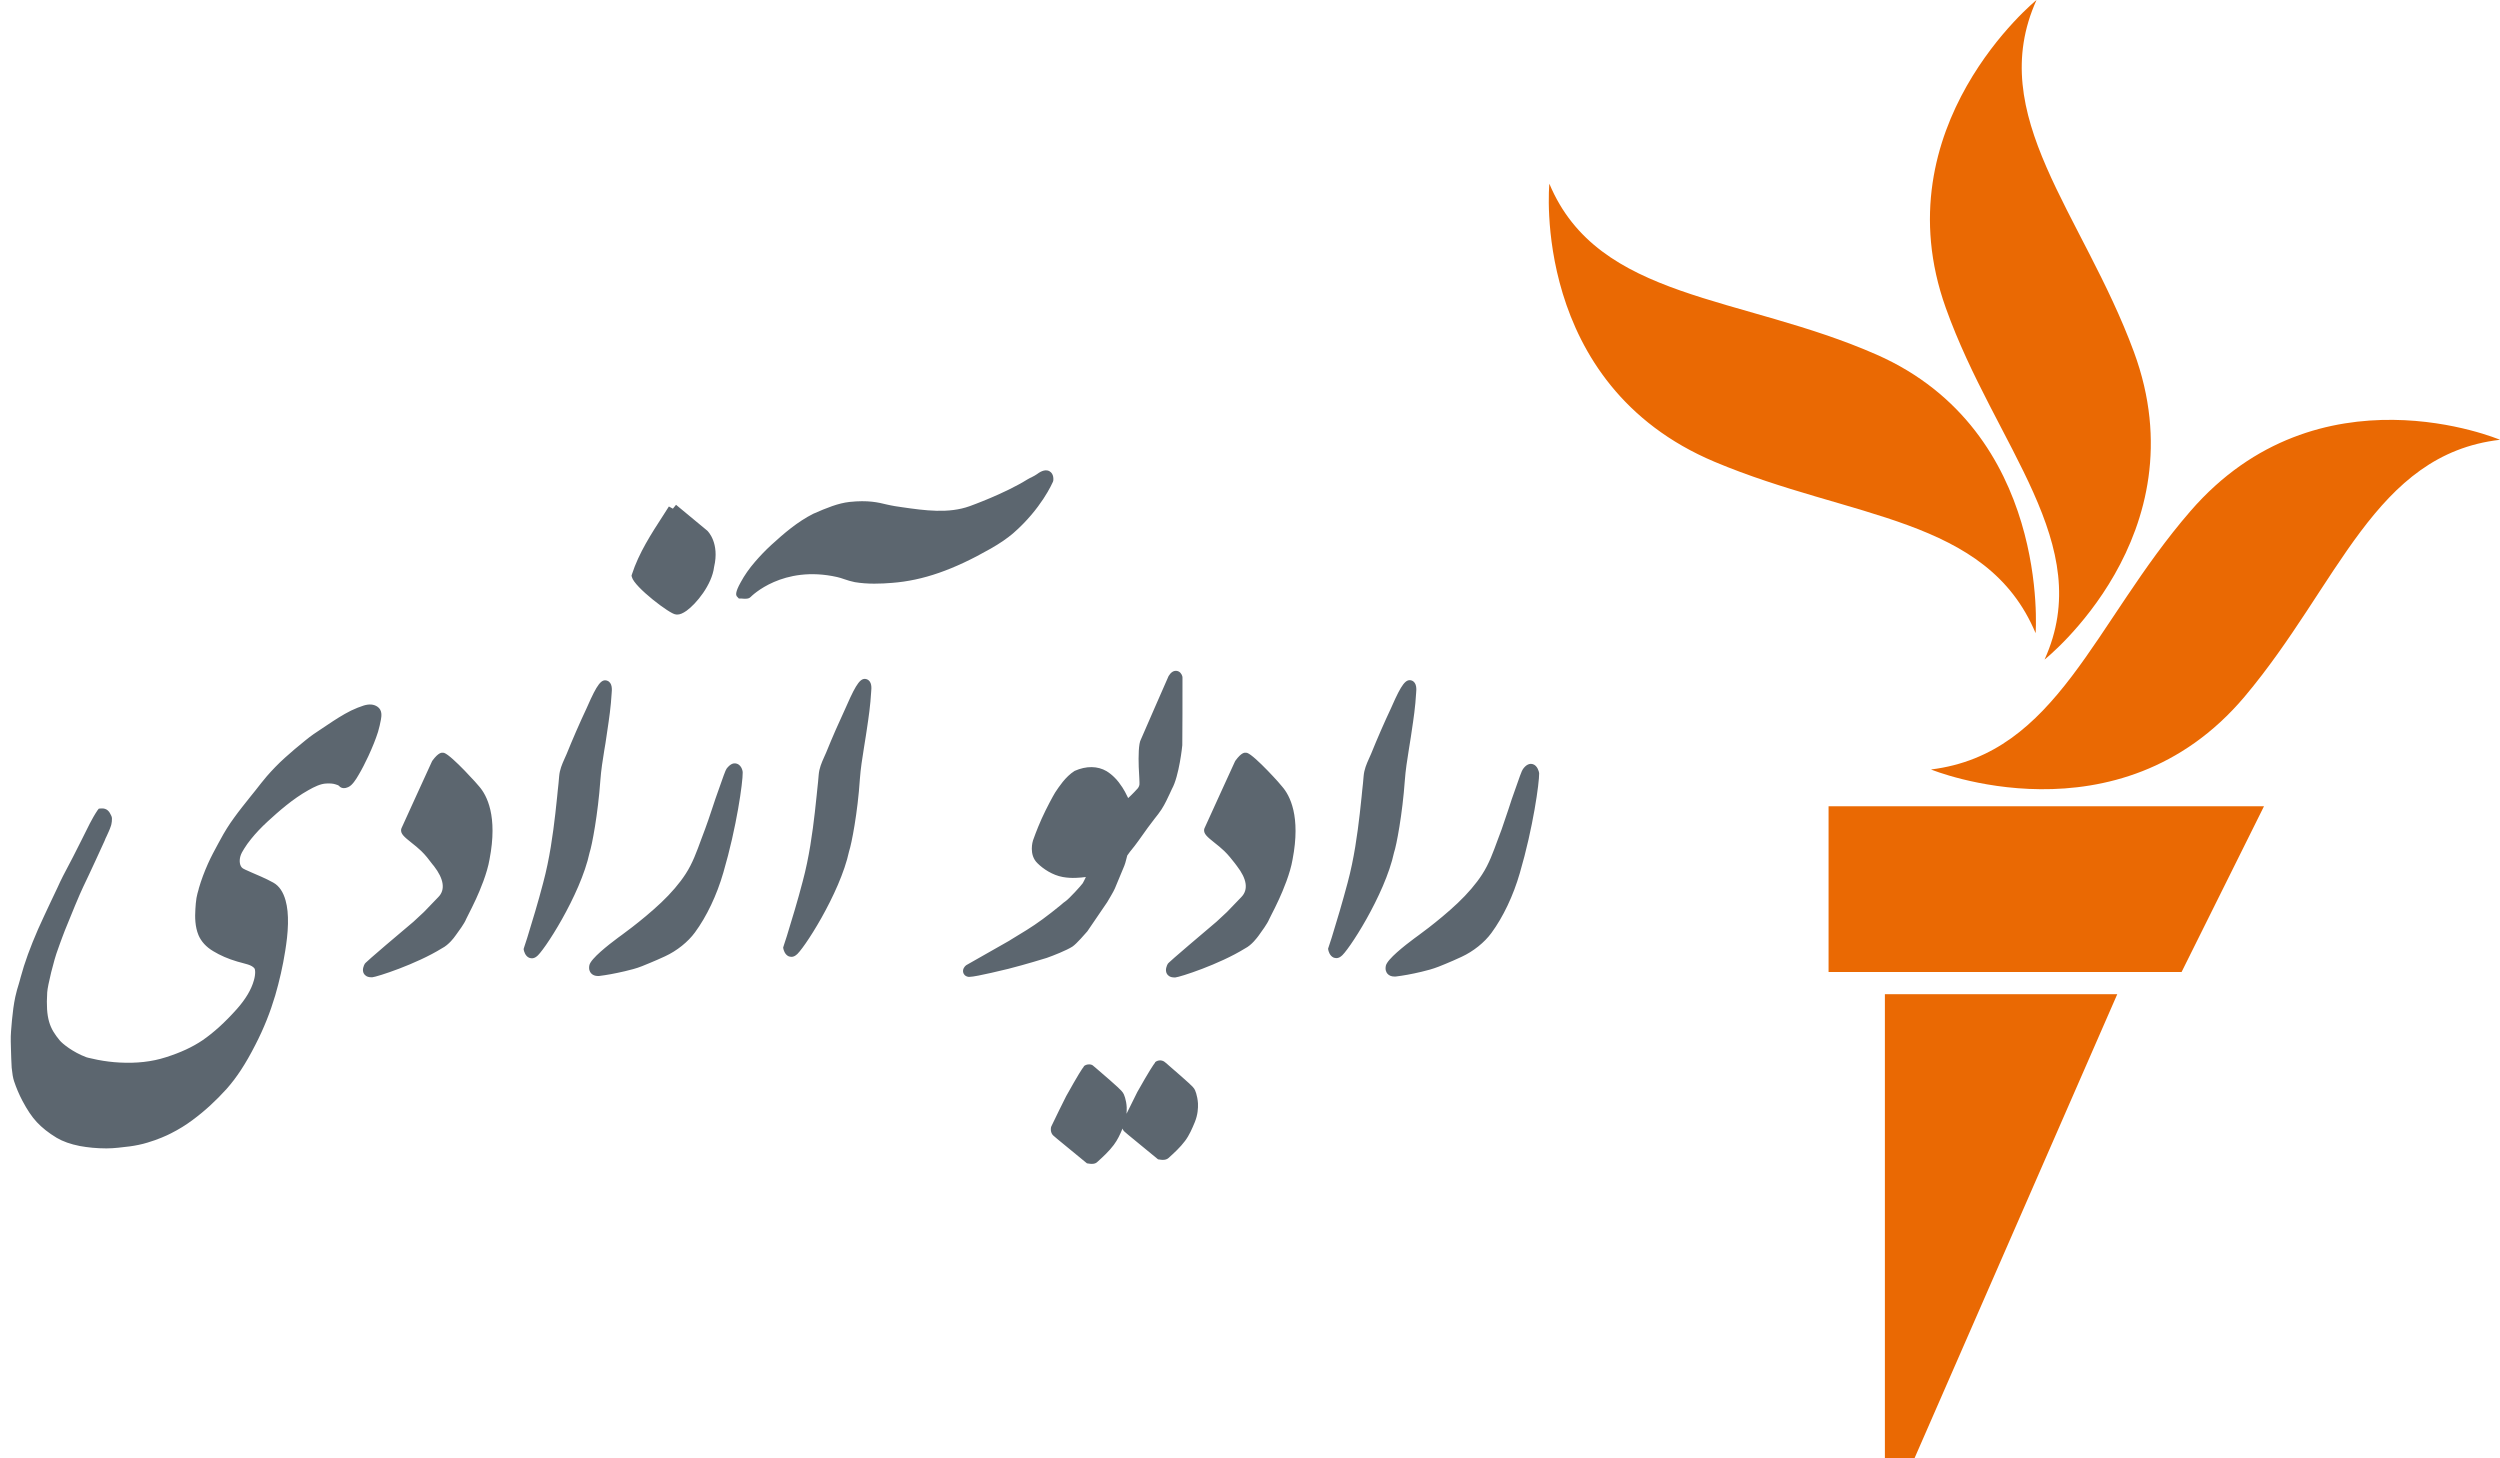 <?xml version="1.0" encoding="utf-8"?>
<!-- Generator: Adobe Illustrator 25.2.1, SVG Export Plug-In . SVG Version: 6.00 Build 0)  -->
<svg version="1.1" xmlns="http://www.w3.org/2000/svg" xmlns:xlink="http://www.w3.org/1999/xlink" x="0px" y="0px"
	 viewBox="0 0 137.17 80" style="enable-background:new 0 0 137.17 80;" xml:space="preserve">
<style type="text/css">
	.st0{fill:#5C666F;}
	.st1{fill:#EA6903;}
	.st2{fill:#E76A24;}
	.st3{fill:#5C6770;}
	.st4{display:none;}
	.st5{display:inline;}
	.st6{fill:#FFFFFF;}
	.st7{fill:#E56A24;}
	.st8{fill:#5D6771;}
	.st9{display:none;fill:#5C666F;}
	.st10{display:inline;fill:#5C666F;}
	.st11{fill:#5D6770;}
	.st12{fill:#69737B;}
	.st13{fill:#256A78;}
	.st14{fill:#D12430;}
	.st15{display:inline;fill:#2D1996;}
	.st16{fill:#2D1996;}
	.st17{fill:#E86B24;}
	.st18{fill:none;}
	.st19{opacity:0.7;}
	.st20{fill-rule:evenodd;clip-rule:evenodd;fill:#FFFFFF;}
	.st21{fill-rule:evenodd;clip-rule:evenodd;fill:#EA6903;}
	.st22{fill:#5B6770;}
	.st23{fill-rule:evenodd;clip-rule:evenodd;fill:#5B6770;}
	.st24{fill-rule:evenodd;clip-rule:evenodd;fill:#F7C39A;}
	.st25{clip-path:url(#SVGID_2_);fill-rule:evenodd;clip-rule:evenodd;fill:#FFFFFF;}
	.st26{display:none;fill:#E50E1F;}
	.st27{fill:#020202;}
	.st28{fill:#EE7204;}
	.st29{fill:#080808;}
	.st30{fill:#0A0A0A;}
	.st31{fill:#0B0B0B;}
	.st32{fill:#EF770C;}
	.st33{fill:#0F0F0F;}
	.st34{fill:#0C0C0C;}
	.st35{fill:#060606;}
	.st36{fill:#EF7B14;}
	.st37{fill:#B7B7B7;}
	.st38{fill:#C11D22;}
	.st39{fill:#3A79B7;}
	.st40{fill:#768492;}
	.st41{fill:#FFFFFF;stroke:#FFFFFF;stroke-width:0.25;stroke-miterlimit:10;}
	.st42{fill:#3B79B7;}
	.st43{fill:#363535;}
	.st44{fill:#BED970;}
	.st45{fill:#E1368E;}
	.st46{fill:#E9E751;}
	.st47{fill:#8E499B;}
	.st48{fill:#C1C0C0;}
	.st49{clip-path:url(#SVGID_4_);fill:url(#SVGID_5_);}
	.st50{fill:#334D5D;}
	.st51{fill:#2170B7;}
	.st52{fill:#718B99;}
	.st53{fill:#B62027;}
	.st54{fill:#26A3DD;}
	.st55{clip-path:url(#SVGID_7_);fill:url(#SVGID_8_);}
</style>
<g id="afghan_x5F_da">
	<g>
		<path class="st0" d="M20.21,41.49c-0.18,0.38-0.35,0.72-0.53,1.02c-0.08,0.14-0.16,0.27-0.26,0.4c-0.08,0.1-0.18,0.22-0.32,0.28
			c-0.15,0.07-0.36,0.09-0.49-0.06c-0.03-0.04-0.11-0.07-0.22-0.1c-0.13-0.04-0.29-0.05-0.48-0.04c-0.32,0.01-0.66,0.18-0.98,0.36
			c-0.88,0.49-1.65,1.18-2.23,1.71c-0.37,0.34-0.67,0.66-0.92,0.97c-0.15,0.19-0.28,0.36-0.38,0.53c-0.09,0.14-0.17,0.28-0.21,0.42
			c-0.07,0.24-0.05,0.55,0.14,0.67c0.08,0.05,0.18,0.09,0.27,0.13l0.2,0.09c0.18,0.08,0.35,0.15,0.53,0.23
			c0.23,0.1,0.45,0.21,0.67,0.33c0.32,0.18,0.54,0.51,0.67,0.98c0.1,0.36,0.14,0.77,0.13,1.28c-0.01,0.52-0.08,1.04-0.15,1.48
			c-0.13,0.83-0.32,1.66-0.55,2.45c-0.27,0.91-0.62,1.8-1.09,2.71c-0.54,1.06-1.03,1.8-1.58,2.42c-0.56,0.62-1.18,1.2-1.86,1.7
			c-0.36,0.27-0.76,0.52-1.2,0.74c-0.21,0.11-0.72,0.34-1.27,0.5c-0.32,0.1-0.68,0.17-0.98,0.21c-0.43,0.05-0.85,0.11-1.27,0.11
			c-0.01,0-0.01,0-0.02,0c-0.53,0-1.01-0.05-1.45-0.13c-0.51-0.1-0.93-0.25-1.27-0.45c-0.45-0.27-0.81-0.56-1.09-0.86
			c-0.28-0.3-0.53-0.68-0.79-1.17c-0.19-0.36-0.34-0.72-0.46-1.08c-0.06-0.18-0.1-0.43-0.13-0.74c-0.02-0.32-0.03-0.69-0.04-1.04
			l-0.01-0.4c-0.01-0.37,0.03-0.73,0.06-1.09l0.01-0.11c0.04-0.41,0.09-0.83,0.18-1.25c0.06-0.27,0.12-0.48,0.19-0.7
			c0.03-0.11,0.07-0.23,0.1-0.36c0.22-0.82,0.53-1.66,0.96-2.65c0.22-0.49,0.45-0.98,0.68-1.47l0.38-0.8
			c0.1-0.22,0.2-0.44,0.31-0.65l0.55-1.05c0.16-0.31,0.31-0.61,0.46-0.91c0.15-0.3,0.3-0.61,0.46-0.92c0.12-0.23,0.27-0.5,0.42-0.72
			l0.07-0.09l0.11-0.01c0.36-0.04,0.49,0.22,0.55,0.35l0.03,0.06c0.08,0.15-0.01,0.5-0.01,0.5l-0.02,0.06
			c-0.06,0.19-0.15,0.37-0.23,0.55c-0.04,0.08-0.08,0.16-0.11,0.25c-0.09,0.2-0.82,1.8-1.18,2.54c-0.18,0.37-0.66,1.53-1,2.38
			c-0.1,0.25-0.19,0.51-0.27,0.72c-0.04,0.12-0.08,0.23-0.11,0.31c-0.23,0.6-0.57,2.01-0.59,2.37c-0.09,1.45,0.14,1.98,0.69,2.64
			c0.14,0.17,0.71,0.64,1.46,0.92c0.03,0.01,0.07,0.02,0.11,0.03l0.09,0.02c0.14,0.03,0.27,0.06,0.41,0.09
			c0.41,0.08,0.82,0.13,1.21,0.15c0.92,0.05,1.77-0.04,2.54-0.29c0.82-0.26,1.46-0.56,2.01-0.93c0.61-0.42,1.23-0.98,1.89-1.72
			c0.47-0.53,0.79-1.06,0.93-1.57c0.05-0.17,0.07-0.32,0.07-0.46c0-0.08-0.01-0.16-0.05-0.21c-0.07-0.08-0.19-0.15-0.35-0.2
			c-0.1-0.03-0.21-0.06-0.32-0.09c-0.09-0.02-0.18-0.05-0.26-0.07c-0.51-0.15-0.94-0.34-1.32-0.57c-0.39-0.23-0.66-0.53-0.81-0.88
			c-0.19-0.46-0.2-0.98-0.17-1.43c0.01-0.2,0.03-0.41,0.06-0.61c0.03-0.16,0.07-0.32,0.12-0.48l0.01-0.05
			c0.13-0.45,0.3-0.9,0.5-1.35c0.17-0.38,0.37-0.75,0.56-1.1l0.11-0.2c0.24-0.45,0.49-0.85,0.77-1.23c0.28-0.39,0.59-0.77,0.89-1.15
			c0.1-0.12,0.19-0.24,0.29-0.36c0.2-0.26,0.4-0.51,0.61-0.76c0.29-0.33,0.61-0.67,1-1.02c0.34-0.31,0.7-0.61,1.12-0.95
			c0.29-0.24,0.6-0.45,0.91-0.65l0.3-0.2c0.4-0.27,0.83-0.55,1.29-0.78c0.25-0.12,0.48-0.21,0.7-0.28c0.3-0.09,0.54-0.07,0.74,0.06
			c0.29,0.19,0.23,0.53,0.2,0.71c-0.04,0.22-0.09,0.44-0.16,0.68C20.61,40.57,20.44,40.99,20.21,41.49z M24.37,41.31l-0.06-0.01
			c-0.07-0.01-0.25-0.02-0.58,0.43l-0.03,0.05c-0.07,0.14-1.59,3.49-1.67,3.66l-0.02,0.06c-0.04,0.25,0.17,0.42,0.57,0.74
			c0.17,0.13,0.36,0.29,0.53,0.45c0.23,0.22,0.43,0.48,0.57,0.67c0.05,0.06,0.09,0.12,0.13,0.16c0.54,0.7,0.64,1.3,0.24,1.7
			c-0.06,0.07-0.79,0.82-0.79,0.82l-0.57,0.53c-2.61,2.2-2.66,2.28-2.68,2.32c-0.04,0.07-0.17,0.33-0.04,0.54
			c0.06,0.09,0.17,0.19,0.4,0.19c0.02,0,0.04,0,0.06,0c0.25-0.02,2.4-0.71,3.82-1.59c0.38-0.19,0.69-0.62,0.7-0.64l0.06-0.08
			c0.15-0.21,0.47-0.63,0.57-0.89l0.13-0.26c0.11-0.21,0.24-0.48,0.41-0.84c0.22-0.48,0.61-1.4,0.74-2.17
			c0.46-2.38-0.15-3.52-0.57-4C26.29,43.13,24.8,41.46,24.37,41.31z M68.43,41.31l-0.06-0.01c-0.08-0.01-0.25-0.02-0.58,0.43
			l-0.03,0.05c-0.07,0.14-1.59,3.49-1.67,3.66l-0.02,0.06c-0.04,0.25,0.17,0.42,0.57,0.74c0.17,0.13,0.36,0.29,0.53,0.45
			c0.23,0.22,0.43,0.48,0.58,0.67c0.05,0.06,0.09,0.12,0.12,0.16c0.54,0.7,0.64,1.29,0.24,1.7c-0.06,0.07-0.79,0.82-0.79,0.82
			l-0.57,0.53c-2.61,2.21-2.65,2.27-2.68,2.32c-0.04,0.07-0.17,0.33-0.04,0.55c0.06,0.09,0.17,0.19,0.4,0.19c0.02,0,0.04,0,0.06,0
			c0.25-0.02,2.4-0.71,3.82-1.59c0.38-0.19,0.68-0.62,0.7-0.64l0.06-0.08c0.15-0.21,0.47-0.64,0.57-0.89
			c0.04-0.08,0.08-0.17,0.13-0.26c0.11-0.21,0.24-0.47,0.41-0.84c0.22-0.48,0.61-1.4,0.74-2.17c0.46-2.38-0.15-3.52-0.57-4
			C70.35,43.13,68.86,41.46,68.43,41.31z M32.94,42.82c0.04-0.56,0.13-1.13,0.22-1.68c0.04-0.23,0.08-0.46,0.11-0.69l0.05-0.34
			c0.1-0.66,0.2-1.35,0.24-2.07c0.02-0.2,0.05-0.58-0.24-0.69c-0.32-0.12-0.56,0.2-1.09,1.41l-0.04,0.09
			c-0.39,0.83-0.76,1.68-1.1,2.52c-0.04,0.09-0.08,0.18-0.12,0.27c-0.13,0.29-0.26,0.59-0.29,0.95c-0.02,0.27-0.05,0.54-0.08,0.81
			l-0.03,0.31c-0.03,0.31-0.07,0.62-0.1,0.93c-0.13,1.13-0.31,2.47-0.67,3.81c-0.27,1.04-0.59,2.09-0.87,3
			c-0.05,0.15-0.1,0.31-0.15,0.46l-0.05,0.16l0.01,0.06c0.01,0.05,0.07,0.32,0.29,0.42c0.04,0.01,0.09,0.03,0.15,0.03
			c0.07,0,0.16-0.02,0.25-0.09c0.35-0.2,2.42-3.37,2.92-5.71C32.48,46.4,32.81,44.66,32.94,42.82z M47.56,37.27
			c-0.32-0.11-0.56,0.2-1.09,1.41l-0.04,0.09c-0.39,0.84-0.76,1.68-1.1,2.52c-0.04,0.09-0.08,0.18-0.12,0.27
			c-0.13,0.29-0.26,0.59-0.29,0.95c-0.02,0.27-0.05,0.55-0.08,0.82l-0.03,0.3c-0.03,0.31-0.07,0.62-0.1,0.93
			c-0.13,1.13-0.31,2.47-0.67,3.81c-0.27,1.04-0.59,2.09-0.87,3c-0.05,0.15-0.1,0.31-0.15,0.46l-0.05,0.16l0.01,0.06
			c0.01,0.05,0.07,0.32,0.29,0.42c0.04,0.01,0.09,0.03,0.15,0.03c0.07,0,0.16-0.02,0.25-0.09c0.35-0.2,2.42-3.37,2.92-5.71
			c0.13-0.38,0.47-2.11,0.59-3.96c0.04-0.56,0.13-1.13,0.22-1.69c0.04-0.23,0.07-0.46,0.11-0.69l0.05-0.33
			c0.1-0.66,0.2-1.35,0.24-2.08C47.82,37.75,47.85,37.38,47.56,37.27z M77.08,42.82c0.04-0.56,0.13-1.13,0.22-1.69
			c0.04-0.23,0.07-0.46,0.11-0.69l0.05-0.34c0.1-0.66,0.2-1.34,0.24-2.07c0.02-0.2,0.05-0.58-0.24-0.69h0
			c-0.32-0.11-0.56,0.2-1.09,1.41l-0.04,0.09c-0.39,0.83-0.76,1.68-1.1,2.52c-0.04,0.09-0.08,0.18-0.12,0.27
			c-0.13,0.29-0.26,0.59-0.29,0.95c-0.02,0.27-0.05,0.54-0.08,0.81l-0.03,0.31c-0.03,0.31-0.07,0.61-0.1,0.93
			c-0.13,1.13-0.31,2.47-0.67,3.81c-0.28,1.05-0.59,2.1-0.87,3c-0.05,0.17-0.11,0.34-0.18,0.55l-0.02,0.06l0.01,0.07
			c0.01,0.05,0.07,0.32,0.29,0.42c0.04,0.01,0.09,0.03,0.15,0.03c0.07,0,0.16-0.02,0.25-0.09c0.35-0.2,2.42-3.37,2.92-5.71
			C76.62,46.4,76.95,44.66,77.08,42.82z M37.07,33.71C37.07,33.71,37.07,33.71,37.07,33.71c0.03,0.01,0.06,0.01,0.09,0.01
			c0.15,0,0.31-0.07,0.51-0.21c0.53-0.38,1.39-1.42,1.51-2.4c0.31-1.31-0.33-1.95-0.37-1.99l-1.69-1.4
			c-0.01-0.01-0.02-0.02-0.03-0.02l-0.17,0.21l-0.22-0.12c-0.03,0.05-0.22,0.34-0.23,0.36l-0.07,0.11
			c-0.66,1.02-1.35,2.08-1.73,3.26l-0.02,0.07l0.02,0.07C34.8,32.21,36.78,33.71,37.07,33.71z M55.59,29.26
			c1.55-1.35,2.15-2.76,2.18-2.82l0.02-0.06c0.01-0.06,0.04-0.38-0.2-0.52c-0.27-0.16-0.59,0.08-0.7,0.16
			c-0.08,0.06-0.17,0.1-0.26,0.15c-0.08,0.04-0.17,0.08-0.25,0.13c-1.25,0.78-3.09,1.44-3.17,1.47c-1.16,0.42-2.46,0.24-3.71,0.06
			l-0.4-0.06c-0.15-0.02-0.29-0.06-0.45-0.09c-0.45-0.11-1.01-0.25-2.04-0.14c-0.62,0.07-1.24,0.32-1.99,0.65
			c-0.87,0.44-1.61,1.08-2.29,1.7c-0.35,0.32-0.64,0.63-0.9,0.93c-0.32,0.37-0.58,0.74-0.79,1.13c-0.32,0.57-0.25,0.7-0.22,0.76
			l0.12,0.13h0.15c0.08,0.01,0.15,0.01,0.21,0.01c0.12,0,0.21-0.02,0.28-0.09c0.07-0.07,1.77-1.77,4.75-1.1
			c0.13,0.03,0.26,0.07,0.4,0.12c0.18,0.06,0.36,0.12,0.57,0.16c0.71,0.12,1.44,0.09,2.05,0.04c1.69-0.13,3.36-0.71,5.41-1.88
			C54.87,29.81,55.26,29.54,55.59,29.26z M64.13,58.46c-0.11-0.1-0.19-0.17-0.2-0.17c-0.08-0.08-0.18-0.1-0.26-0.11
			c-0.12,0-0.23,0.04-0.3,0.11l0.01,0.01c-0.09,0.11-0.32,0.45-0.98,1.62c-0.04,0.07-0.36,0.72-0.59,1.19
			c0.01-0.13,0.01-0.25,0.01-0.35c-0.02-0.41-0.15-0.74-0.21-0.81c-0.06-0.1-0.28-0.32-1.4-1.28c-0.11-0.09-0.18-0.16-0.19-0.16
			c-0.08-0.09-0.18-0.11-0.26-0.11c-0.12,0-0.23,0.04-0.3,0.11l0.01,0.01c-0.09,0.1-0.31,0.44-0.97,1.62
			c-0.05,0.09-0.69,1.39-0.81,1.65l-0.02,0.05c-0.01,0.04-0.05,0.25,0.08,0.42c0.02,0.03,0.05,0.07,1.84,1.53l0.05,0.04l0.07,0.01
			c0.07,0.01,0.13,0.02,0.18,0.02c0.14,0,0.24-0.03,0.31-0.1c0.31-0.28,0.64-0.58,0.91-0.94c0.21-0.28,0.35-0.58,0.48-0.9
			c0.01,0.04,0.03,0.08,0.06,0.12c0.02,0.03,0.05,0.07,1.84,1.53l0.05,0.04l0.07,0.01c0.07,0.01,0.13,0.02,0.18,0.02
			c0.14,0,0.24-0.03,0.32-0.1c0.31-0.28,0.64-0.58,0.91-0.94c0.24-0.32,0.39-0.68,0.54-1.04c0.16-0.4,0.18-0.75,0.17-1.02
			c-0.03-0.44-0.16-0.75-0.21-0.81C65.47,59.64,65.24,59.42,64.13,58.46z M84.11,41.93c-0.19-0.06-0.38,0.03-0.55,0.27
			c-0.07,0.1-0.15,0.32-0.61,1.64c-0.05,0.15-0.12,0.35-0.19,0.58c-0.13,0.38-0.27,0.81-0.37,1.09c-0.07,0.19-0.14,0.38-0.21,0.56
			c-0.25,0.68-0.48,1.33-0.86,1.91c-0.32,0.5-0.81,1.07-1.34,1.57c-1.1,1.04-2.36,1.92-2.37,1.93c-0.55,0.41-1.48,1.14-1.57,1.5
			c-0.05,0.23,0.02,0.37,0.09,0.45c0.09,0.1,0.22,0.15,0.37,0.15c0.02,0,0.05,0,0.08,0c0.41-0.05,0.86-0.13,1.41-0.26
			c0.31-0.07,0.63-0.16,0.94-0.28c0.02-0.01,0.6-0.23,1.26-0.54c0.65-0.3,1.26-0.79,1.64-1.31c0.64-0.87,1.2-2.04,1.56-3.29
			c0.73-2.49,1.07-4.96,1.06-5.48C84.44,42.34,84.36,42.01,84.11,41.93z M40.42,41.9c-0.19-0.06-0.37,0.04-0.55,0.27
			c-0.07,0.1-0.16,0.36-0.61,1.64c-0.05,0.15-0.12,0.35-0.19,0.57c-0.13,0.38-0.27,0.82-0.38,1.1c-0.07,0.19-0.14,0.38-0.21,0.56
			c-0.25,0.68-0.48,1.33-0.86,1.91c-0.32,0.5-0.81,1.07-1.34,1.57h0c-1.1,1.04-2.36,1.92-2.37,1.93c-0.55,0.41-1.48,1.14-1.57,1.5
			c-0.05,0.23,0.02,0.37,0.09,0.45c0.09,0.1,0.22,0.15,0.36,0.15c0.03,0,0.05,0,0.08,0c0.41-0.05,0.85-0.13,1.41-0.26
			c0.29-0.07,0.63-0.15,0.95-0.28c0.14-0.06,0.66-0.26,1.26-0.54c0.65-0.3,1.26-0.79,1.64-1.31c0.64-0.87,1.2-2.04,1.56-3.29
			c0.73-2.49,1.07-4.96,1.06-5.48C40.76,42.4,40.73,41.99,40.42,41.9z M59.66,51.1l1.09-1.6c0.06-0.1,0.36-0.6,0.42-0.75
			c0.06-0.15,0.52-1.25,0.52-1.25c0.04-0.1,0.07-0.21,0.1-0.33c0.02-0.08,0.04-0.17,0.06-0.23c0.03-0.06,0.23-0.31,0.4-0.52
			c0,0,0.32-0.42,0.73-1.01c0.13-0.18,0.25-0.34,0.37-0.49c0.14-0.17,0.26-0.33,0.38-0.51c0.2-0.31,0.34-0.63,0.45-0.86
			c0.05-0.11,0.09-0.2,0.12-0.26c0.4-0.71,0.57-2.38,0.57-2.4c0.01-0.14,0.01-3.12,0.01-3.72l-0.01-0.07
			c-0.04-0.13-0.14-0.27-0.31-0.29c-0.16-0.02-0.31,0.07-0.44,0.28c-0.02,0.04-0.11,0.24-0.75,1.71c-0.33,0.76-0.74,1.7-0.77,1.77
			c-0.13,0.22-0.14,0.93-0.12,1.51c0.02,0.4,0.05,0.89,0.04,0.96c-0.01,0.08-0.05,0.16-0.08,0.2c-0.04,0.05-0.31,0.34-0.54,0.55
			c-0.01-0.02-0.02-0.04-0.03-0.06c-0.1-0.21-0.19-0.38-0.29-0.53c-0.25-0.39-0.54-0.69-0.87-0.89c-0.48-0.28-1.1-0.3-1.75-0.01
			c-0.51,0.32-0.88,0.91-1.03,1.13l-0.04,0.06c-0.12,0.2-0.46,0.82-0.74,1.44c-0.26,0.58-0.46,1.15-0.47,1.18
			c-0.01,0.03-0.25,0.79,0.25,1.26c0.3,0.3,0.82,0.65,1.38,0.75c0.49,0.09,0.96,0.04,1.27,0c-0.05,0.12-0.13,0.26-0.17,0.34
			c-0.08,0.12-0.76,0.87-0.96,1c-0.07,0.04-0.13,0.1-0.19,0.15l-0.07,0.06c-0.71,0.58-1.28,1-1.86,1.36
			c-0.34,0.21-0.68,0.42-0.85,0.52l-0.11,0.07c-0.08,0.05-1.44,0.82-2.34,1.33l-0.04,0.03c-0.05,0.04-0.19,0.19-0.14,0.38
			c0.02,0.08,0.09,0.21,0.29,0.24c0.01,0,0.03,0,0.05,0c0.37,0,2.11-0.44,2.13-0.44c0.98-0.25,1.98-0.56,2.11-0.6
			c0.37-0.13,1.08-0.41,1.41-0.62C59.08,51.78,59.55,51.22,59.66,51.1z"/>
		<path id="New_Symbol_27_" class="st1" d="M137.17,24.13c-6.89,0.8-8.83,7.93-14.01,14.09c-6.93,8.22-17.21,4-17.21,4
			c6.93-0.86,8.92-8.04,14.23-14.17C127.22,19.91,137.17,24.13,137.17,24.13z M112.18,36.19c0,0,8.62-6.83,4.9-16.89
			c-2.8-7.59-8.2-12.97-5.34-19.3c0,0-8.54,6.93-4.98,16.89C109.48,24.51,115.05,29.86,112.18,36.19z M111.69,34.74
			c0,0,0.83-11.07-8.72-15.28c-7.45-3.28-15.28-2.97-17.96-9.38c0,0-1.06,11,9.07,15.26C101.58,28.5,109,28.33,111.69,34.74z
			 M100.33,53.33h19.37l4.52-9.09h-23.89V53.33z M103.42,80h1.63l11.12-25.45h-12.75V80z"/>
	</g>
</g>
<g id="afghan_x5F_eng">
</g>
<g id="afghan_x5F_pa">
</g>
<g id="armenian">
</g>
<g id="armenian_x5F_ru">
</g>
<g id="azeri">
</g>
<g id="azeri_x5F_ru">
</g>
<g id="balkan">
</g>
<g id="belarussian">
</g>
<g id="bulgarian">
</g>
<g id="crimea_x5F_ru">
</g>
<g id="crimea_x5F_ta">
</g>
<g id="crimea_x5F_ua">
</g>
<g id="donbass_x5F_ru_-_not_full">
</g>
<g id="donbass_x5F_ua_-_not_full">
</g>
<g id="English">
</g>
<g id="georgian">
</g>
<g id="georgian_x5F_ru">
</g>
<g id="kazakh">
</g>
<g id="kazakh_x5F_ru">
</g>
<g id="kosovo">
</g>
<g id="kyrgyz">
</g>
<g id="kyrgyz_x5F_ru">
</g>
<g id="macedonia">
</g>
<g id="moldova">
	<g id="Layer_60">
	</g>
	<g id="Layer_61">
	</g>
	<g id="Layer_62">
	</g>
</g>
<g id="north_x5F_caucasus_x5F_av_-_not_full">
</g>
<g id="north_x5F_caucasus_x5F_ch">
</g>
<g id="north_x5F_caucasus_x5F_ru">
</g>
<g id="pakistan">
</g>
<g id="perssian">
</g>
<g id="perssian_x5F_eng">
</g>
<g id="romanian">
	<g id="Layer_57">
	</g>
	<g id="Layer_59">
	</g>
	<g id="Layer_58">
	</g>
</g>
<g id="russia">
</g>
<g id="Siberia">
</g>
<g id="tajik">
</g>
<g id="tajik_x5F_ru">
</g>
<g id="tatar_x5F_bashkir">
</g>
<g id="tatar_x5F_bashkir_x5F_ru">
</g>
<g id="turkmen">
</g>
<g id="turkmen_x5F_ru">
</g>
<g id="ukrainian">
</g>
<g id="uzbek">
</g>
<g id="uzbek_x5F_ru">
</g>
<g id="Sizdan_Telegram_just_video">
</g>
<g id="Severreal">
</g>
<g id="hungarian">
</g>
<g id="theHUB">
</g>
<g id="Faktograf">
</g>
<g id="logos_-_RU">
</g>
<g id="Mobile">
	<g id="Change_5_">
	</g>
</g>
<g id="Desktop">
</g>
<g id="showcase">
</g>
<g id="logos_-_EN">
</g>
<g id="labels">
</g>
<g id="MArti">
</g>
<g id="Screen">
</g>
<g id="Isolation_Mode">
</g>
<g id="dandalin_voa_logo">
</g>
<g id="Layer_2">
</g>
<g id="logo_x5F_big">
</g>
<g id="marti_x5F_2019">
</g>
</svg>
